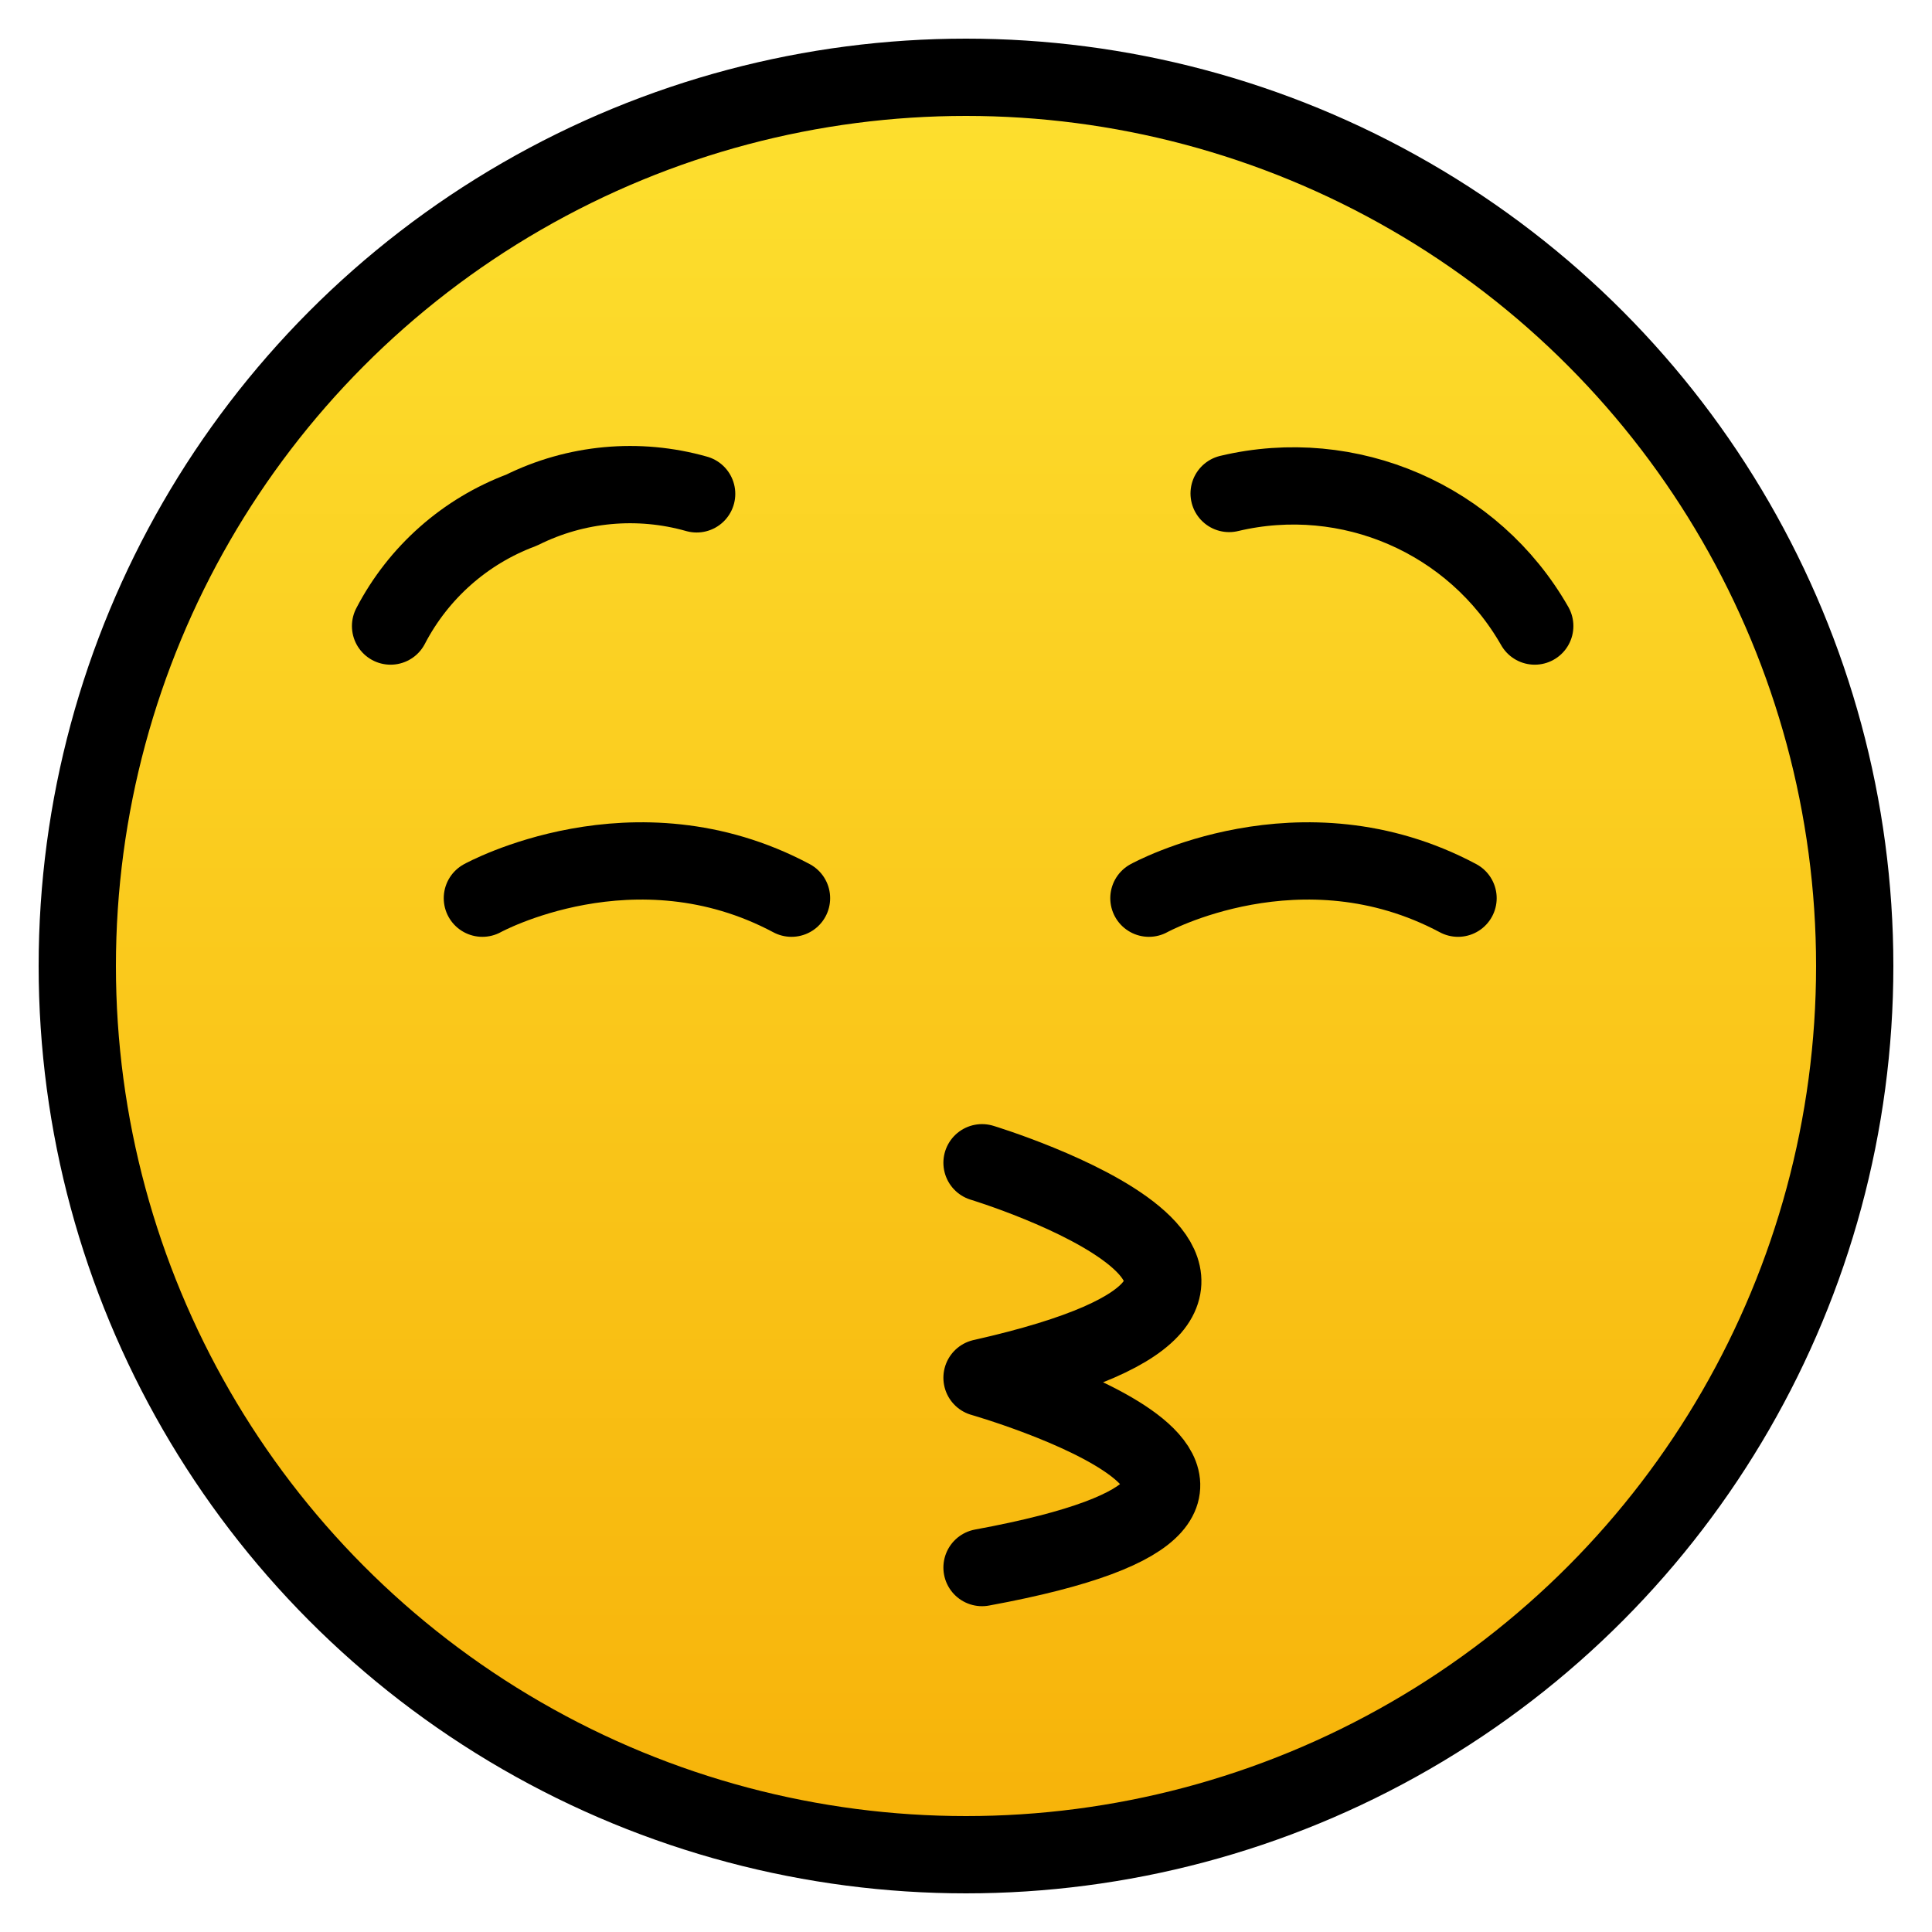 <svg id="emoji" viewBox="11 11 50 50" xmlns="http://www.w3.org/2000/svg">
<defs>
    <linearGradient id="yellow-gradient" x1="0%" y1="0%" x2="0%" y2="100%">
      <stop style="stop-color:#FDE02F;stop-opacity:1;" offset="0%" />
      <stop style="stop-color:#F7B209;stop-opacity:1;" offset="100%" />
    </linearGradient>
  </defs>
  <g id="color">
    <circle cx="36" cy="36" r="23" fill="url(#yellow-gradient)"/>
  </g>
  <g id="hair"/>
  <g id="skin"/>
  <g id="skin-shadow"/>
  <g id="line">
    <path fill="none" stroke="#000000" stroke-linecap="round" stroke-linejoin="round" stroke-miterlimit="10" stroke-width="2" d="M36.415,41.092c0,0,10.525,3.196,0,5.564c0,0,10.458,2.988,0,4.912"/>
    <path fill="none" stroke="#000000" stroke-linecap="round" stroke-linejoin="round" stroke-miterlimit="10" stroke-width="2" d="M21.108,27.202c0.721-1.386,1.928-2.454,3.391-3c1.405-0.7,3.021-0.849,4.53-0.421"/>
    <path fill="none" stroke="#000000" stroke-linecap="round" stroke-linejoin="round" stroke-miterlimit="10" stroke-width="2" d="M50.719,27.202c-1.582-2.772-4.804-4.17-7.909-3.431"/>
    <path fill="none" stroke="#000000" stroke-linecap="round" stroke-linejoin="round" stroke-miterlimit="10" stroke-width="2" d="M23.484,34.245c0,0,3.932-2.17,8,0"/>
    <path fill="none" stroke="#000000" stroke-linecap="round" stroke-linejoin="round" stroke-miterlimit="10" stroke-width="2" d="M40.734,34.245c0,0,3.932-2.17,8,0"/>
    <ellipse cx="36" cy="36" rx="23" ry="23" fill="none" stroke="#000000" stroke-linecap="round" stroke-linejoin="round" stroke-miterlimit="10" stroke-width="2"/>
  </g>
</svg>
